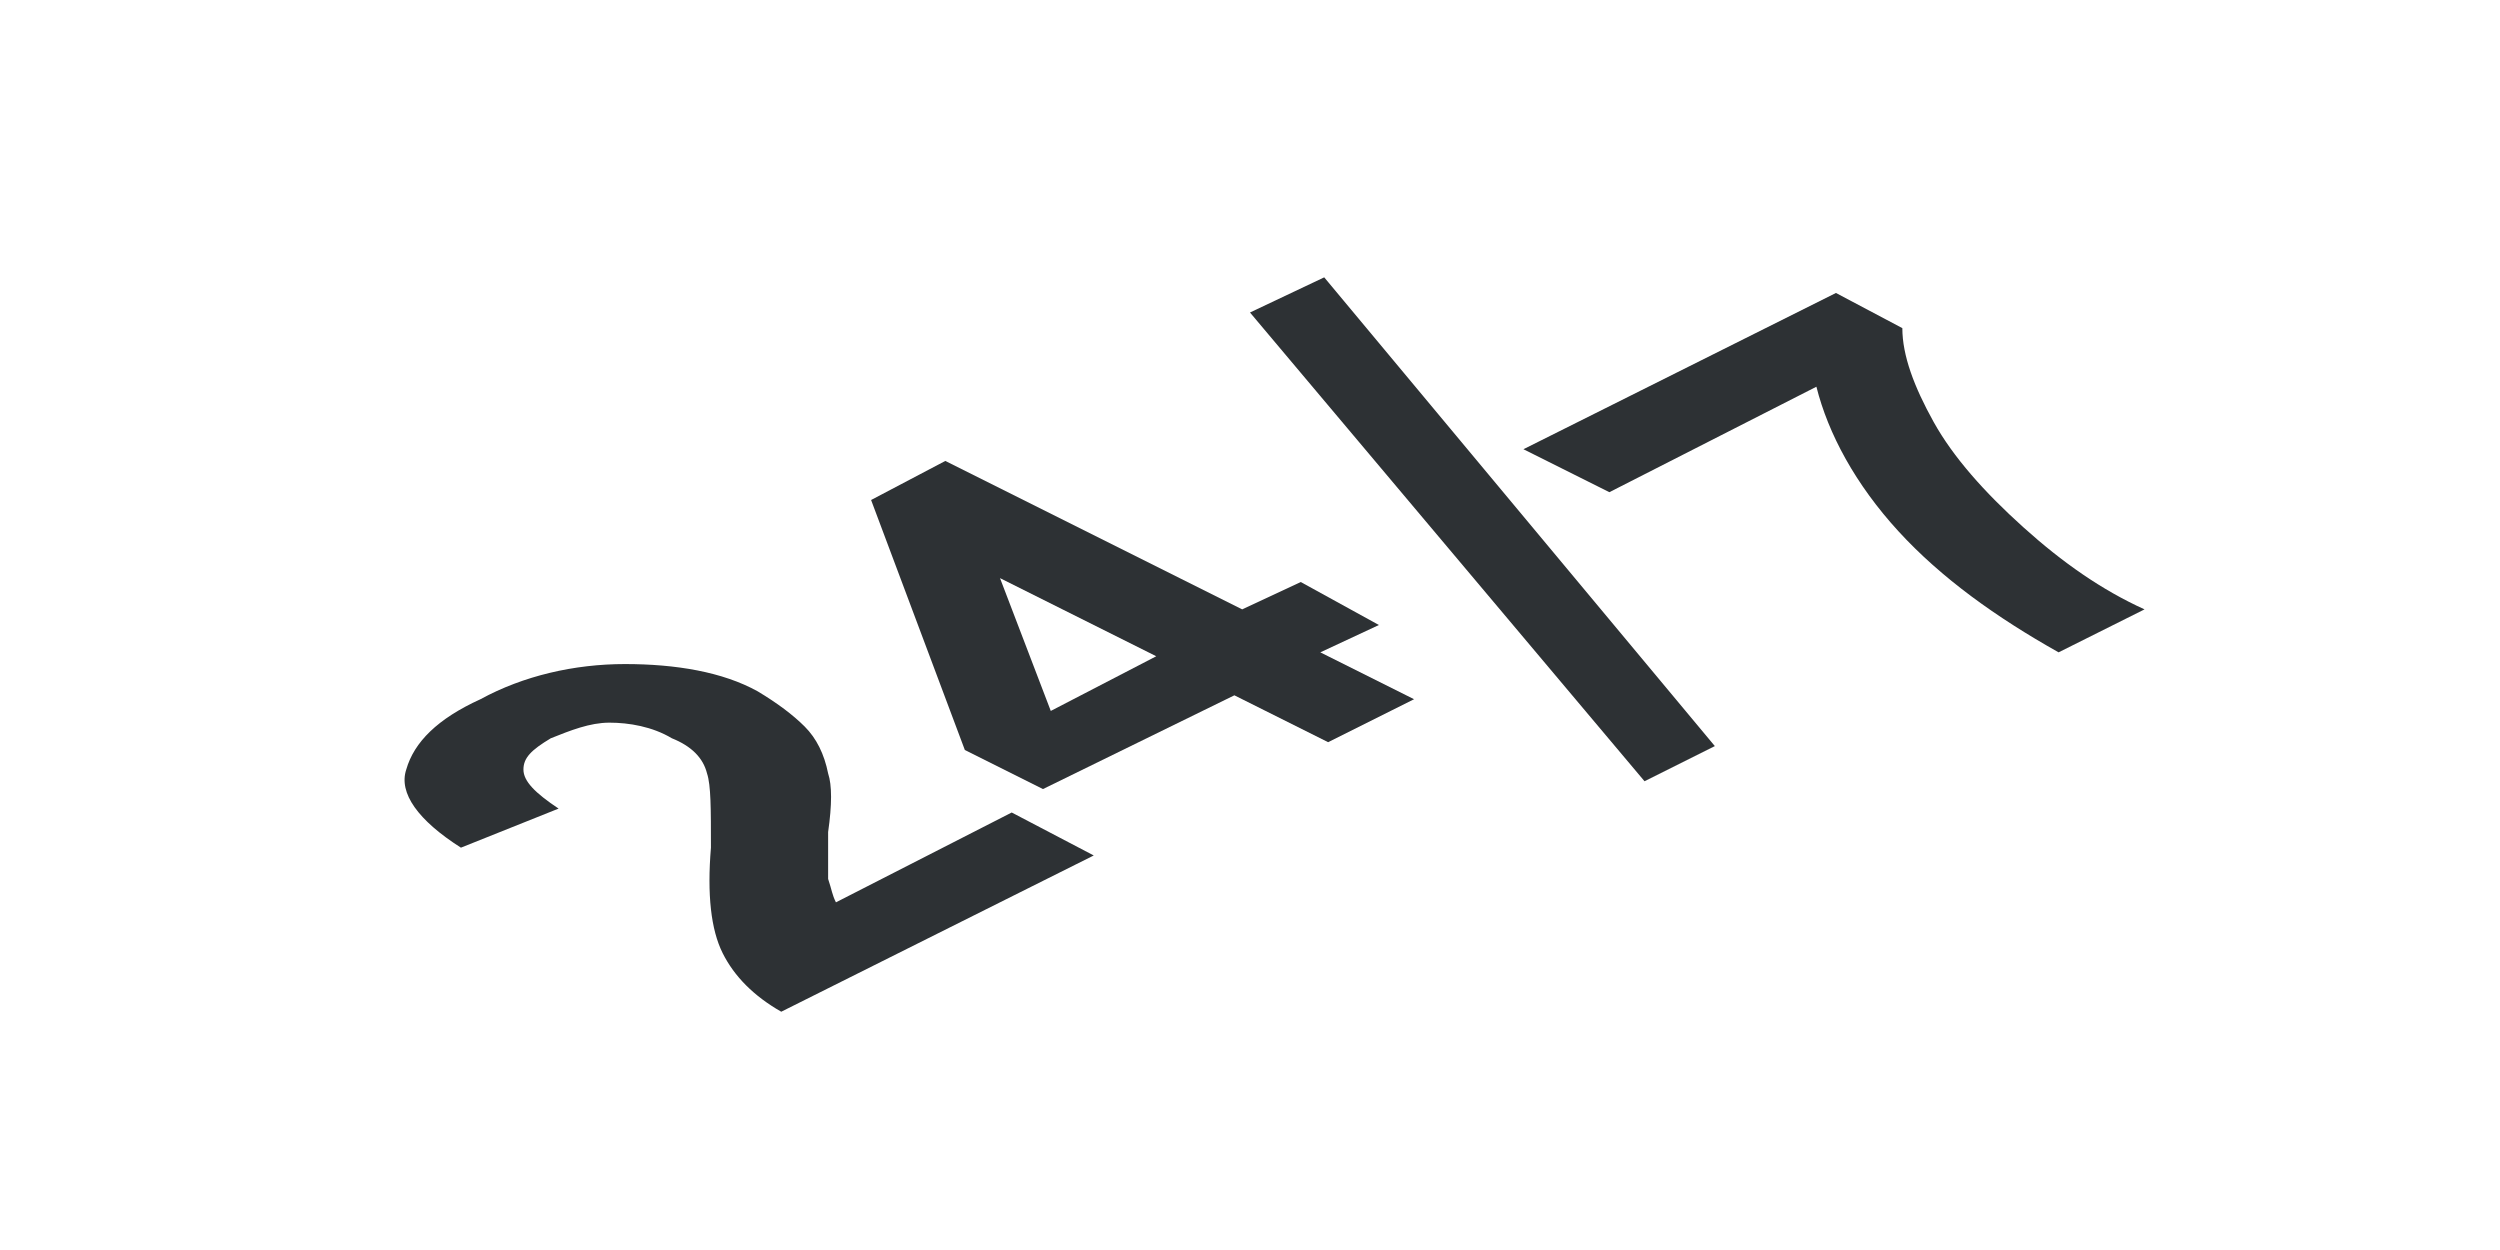 <?xml version="1.0" encoding="utf-8"?>
<!-- Generator: Adobe Illustrator 18.1.0, SVG Export Plug-In . SVG Version: 6.00 Build 0)  -->
<svg version="1.1" id="Layer_1" xmlns="http://www.w3.org/2000/svg" xmlns:xlink="http://www.w3.org/1999/xlink" x="0px" y="0px"
	 viewBox="0 0 64 32" enable-background="new 0 0 64 32" xml:space="preserve">
<g>
	<path fill="#2D3134" d="M21.2,21.3c0.1-0.7,0.1-1.2,0-1.5c-0.1-0.5-0.3-0.9-0.6-1.2c-0.3-0.3-0.7-0.6-1.2-0.9
		c-0.9-0.5-2.1-0.7-3.4-0.7c-1.3,0-2.6,0.3-3.7,0.9c-1.1,0.5-1.7,1.1-1.9,1.8c-0.2,0.6,0.3,1.3,1.4,2l2.5-1c-0.6-0.4-0.9-0.7-0.9-1
		c0-0.3,0.2-0.5,0.7-0.8c0.5-0.2,1-0.4,1.5-0.4c0.5,0,1.1,0.1,1.6,0.4c0.5,0.2,0.8,0.5,0.9,0.9c0.1,0.3,0.1,0.9,0.1,1.9
		c-0.1,1.2,0,2.1,0.3,2.7c0.3,0.6,0.8,1.1,1.5,1.5l8-4l-2.1-1.1l-4.5,2.3c-0.1-0.2-0.1-0.3-0.2-0.6C21.2,22.4,21.2,22,21.2,21.3z"/>
	<path fill="#2D3134" d="M33.3,14.9l-1.5,0.7l-7.6-3.8l-1.9,1l2.4,6.4l2,1l4.9-2.4L34,19l2.2-1.1l-2.4-1.2l1.5-0.7L33.3,14.9z
		 M29.6,16.8l-2.7,1.4l-1.3-3.4L29.6,16.8z"/>
	<polygon fill="#2D3134" points="32,8 42.1,20 43.9,19.1 33.9,7.1 	"/>
	<path fill="#2D3134" d="M39,11.5l2.2,1.1l5.3-2.7c0.3,1.2,1,2.5,2.1,3.7c1.1,1.2,2.5,2.2,4.1,3.1l2.2-1.1c-1.1-0.5-2.1-1.2-3.1-2.1
		c-1-0.9-1.8-1.8-2.3-2.7c-0.5-0.9-0.8-1.7-0.8-2.4L47,7.5L39,11.5z"/>
</g>
</svg>

